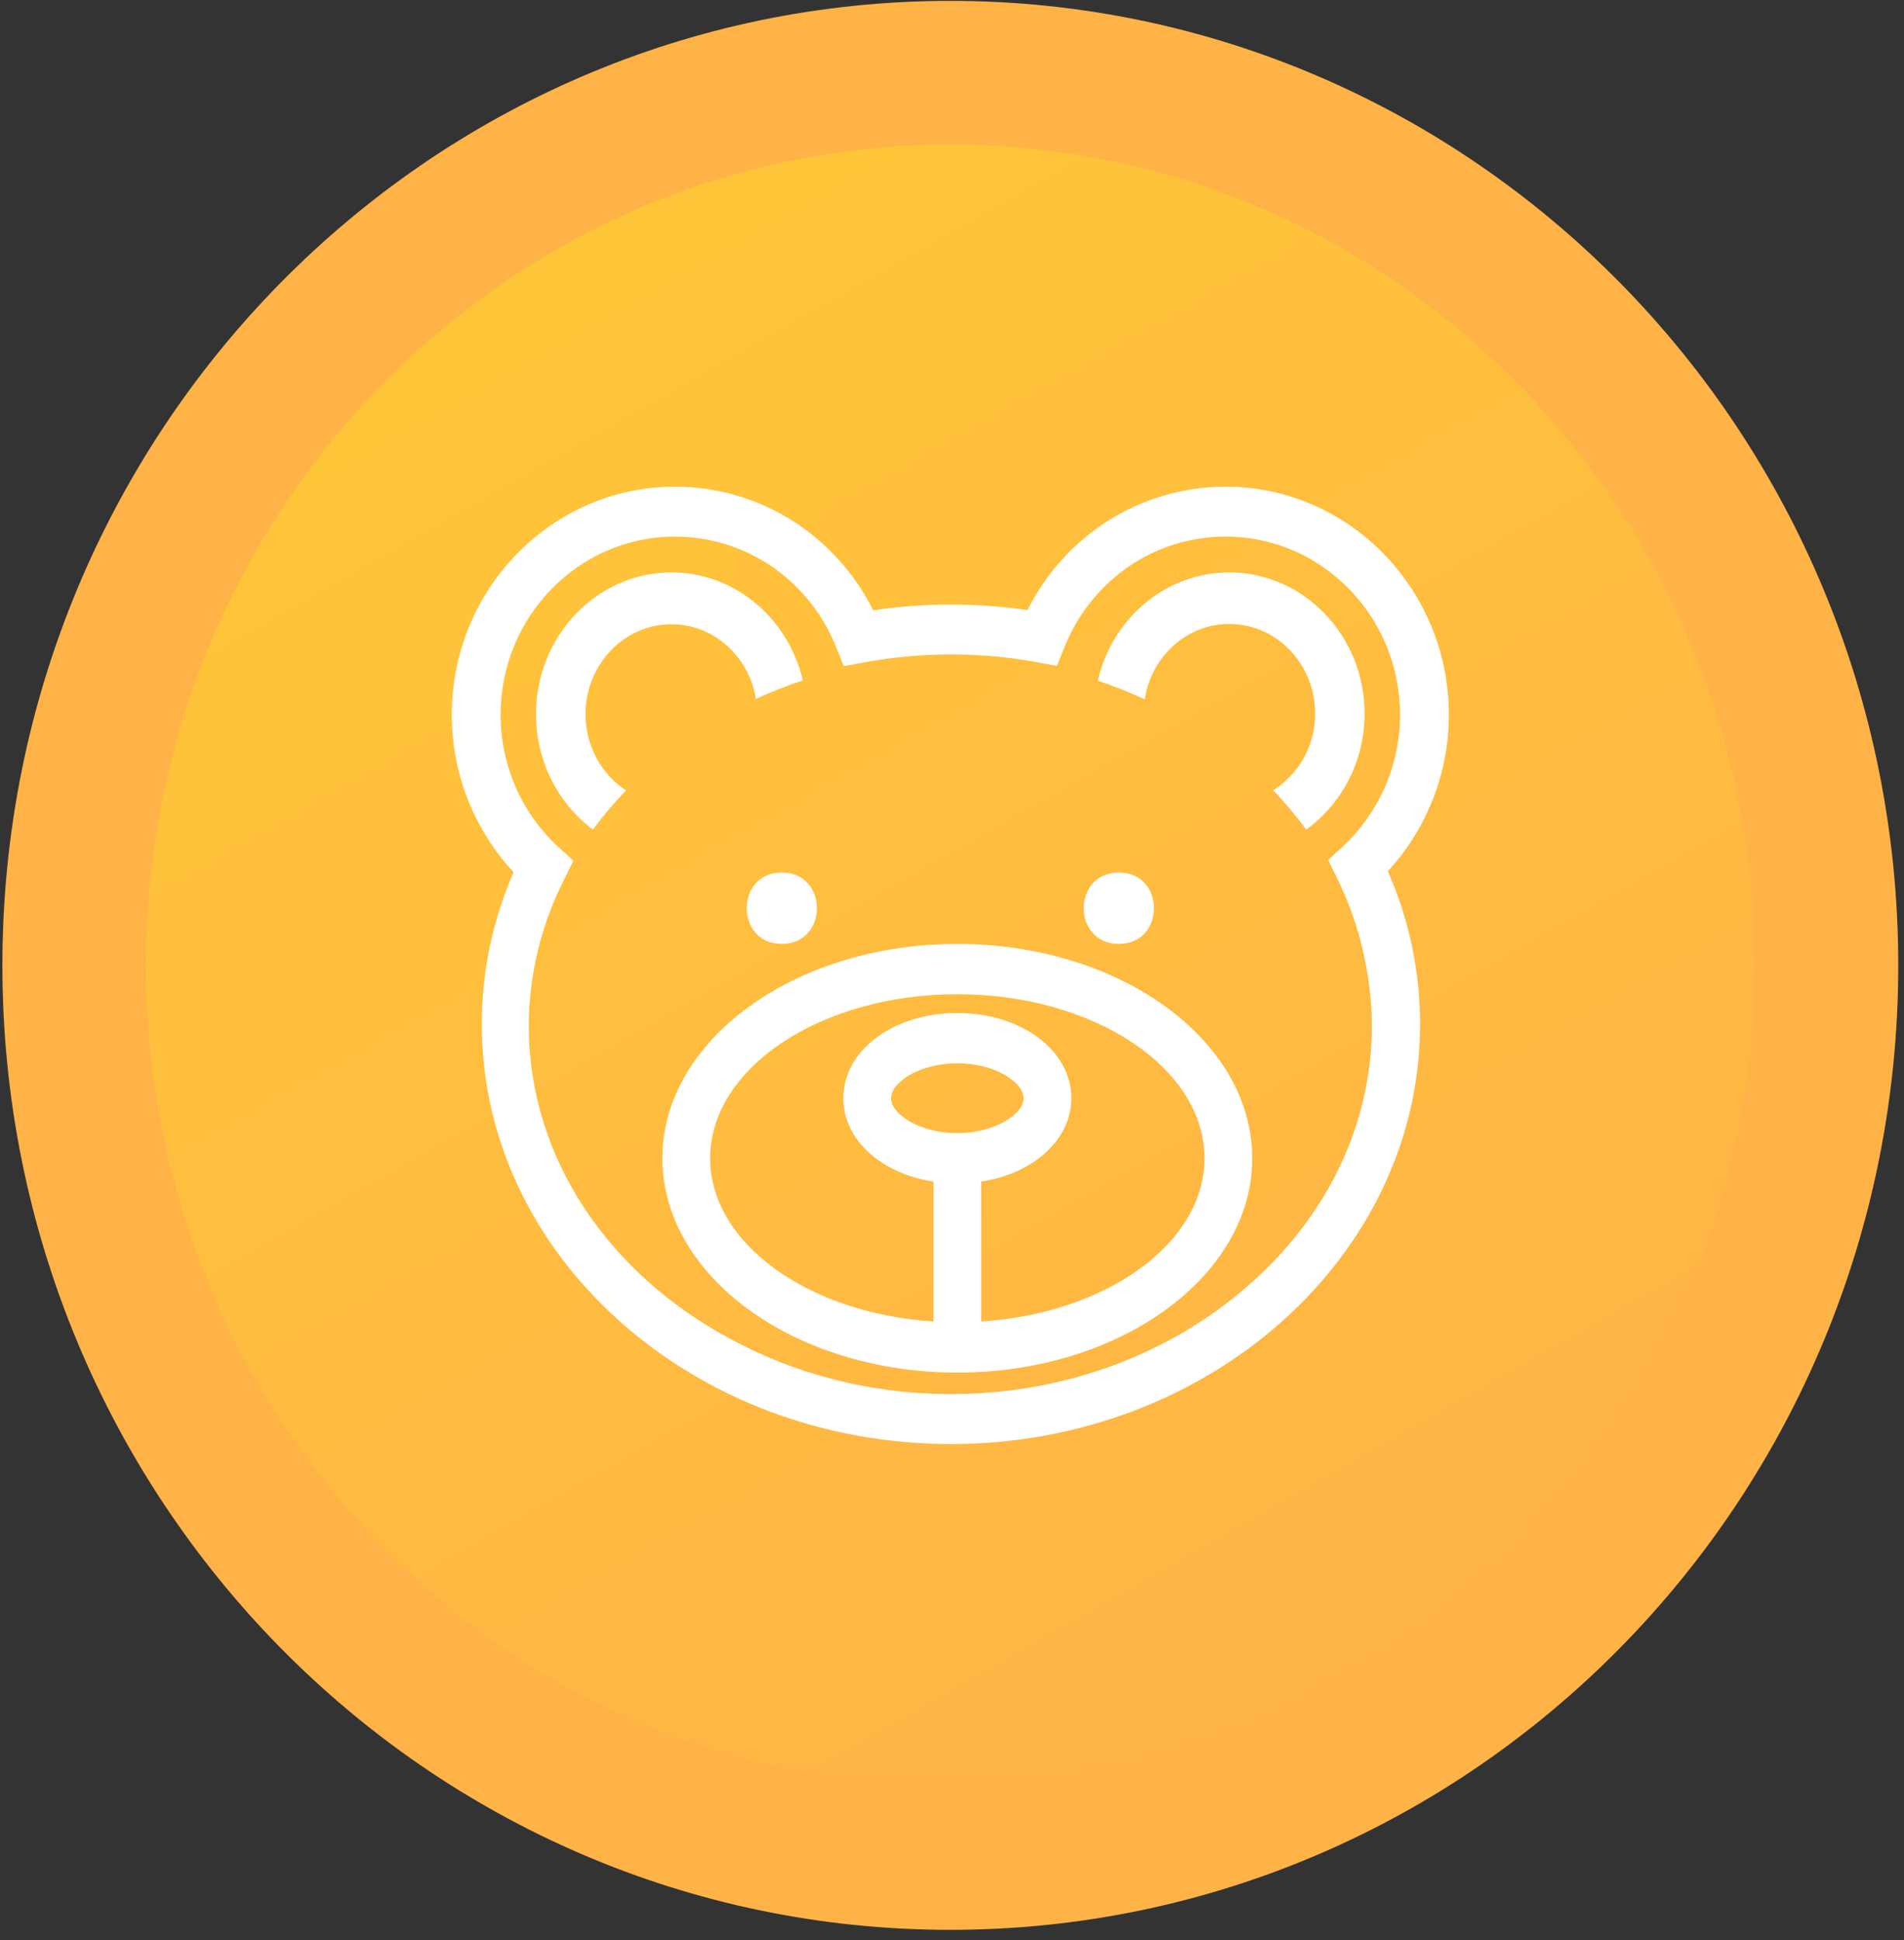 <svg width="106" height="108" viewBox="0 0 106 108" fill="none" xmlns="http://www.w3.org/2000/svg">
<rect x="0" y="0" width="106" height="108" fill="#333333" stroke="none"/>
<path d="M101.68 53.739C101.68 81.247 79.778 103.428 52.906 103.428C26.034 103.428 4.133 81.247 4.133 53.739C4.133 26.231 26.034 4.049 52.906 4.049C79.778 4.049 101.68 26.231 101.68 53.739Z" fill="url(#paint0_linear_281_441)" stroke="#FFB347" stroke-width="8"/>
<path d="M33.01 46.182C33.57 45.418 34.185 44.689 34.848 43.998C33.5 43.111 32.595 41.549 32.595 39.761C32.595 36.997 34.742 34.748 37.382 34.748C39.742 34.748 41.696 36.548 42.087 38.903C42.931 38.518 43.799 38.172 44.697 37.878C43.887 34.432 40.92 31.865 37.382 31.865C33.225 31.865 29.842 35.408 29.842 39.761C29.842 42.408 31.096 44.749 33.01 46.182Z" fill="white"/>
<path d="M68.435 34.733C71.074 34.733 73.219 36.972 73.219 39.724C73.219 41.539 72.276 43.117 70.882 43.99C71.547 44.683 72.159 45.415 72.72 46.182C74.681 44.762 75.97 42.398 75.97 39.725C75.97 35.391 72.59 31.865 68.435 31.865C64.887 31.865 61.91 34.441 61.115 37.893C62.014 38.192 62.885 38.54 63.729 38.929C64.097 36.555 66.059 34.733 68.435 34.733Z" fill="white"/>
<path fill-rule="evenodd" clip-rule="evenodd" d="M52.941 80.385C38.539 80.385 26.822 69.902 26.822 57.018C26.822 54.094 27.418 51.249 28.594 48.548C26.395 46.193 25.151 43.056 25.151 39.791C25.151 32.789 30.725 27.093 37.574 27.093C42.272 27.093 46.495 29.759 48.615 33.974C51.453 33.549 54.369 33.547 57.201 33.963C59.322 29.755 63.544 27.093 68.237 27.093C75.088 27.093 80.661 32.789 80.661 39.791C80.661 43.029 79.434 46.147 77.265 48.497C78.456 51.213 79.059 54.075 79.059 57.018C79.059 69.902 67.343 80.385 52.941 80.385ZM37.575 29.87C32.223 29.87 27.868 34.32 27.868 39.791C27.868 42.615 29.061 45.317 31.141 47.203L31.922 47.911L31.491 48.788C30.177 51.335 29.441 54.155 29.441 57.125C29.441 64.469 33.904 70.904 40.599 74.498C44.185 76.464 48.414 77.604 52.941 77.604C59.386 77.604 65.23 75.301 69.466 71.582C73.731 67.886 76.372 62.774 76.372 57.125C76.372 56.017 76.266 54.93 76.071 53.87C75.767 52.138 75.212 50.449 74.409 48.823L73.939 47.874L74.713 47.164C76.765 45.279 77.944 42.591 77.944 39.79C77.944 34.319 73.59 29.869 68.237 29.869C64.284 29.869 60.76 32.287 59.257 36.028L58.84 37.067L57.76 36.868C54.584 36.282 51.249 36.284 48.061 36.881L46.976 37.084L46.559 36.041C45.059 32.292 41.533 29.87 37.575 29.87Z" fill="white"/>
<path fill-rule="evenodd" clip-rule="evenodd" d="M36.878 64.477C36.878 71.055 44.243 76.408 53.297 76.408C62.35 76.408 69.715 71.055 69.715 64.477C69.715 57.898 62.35 52.545 53.296 52.545C44.243 52.545 36.878 57.898 36.878 64.477ZM53.296 63.077C51.217 63.077 49.606 62.031 49.606 61.133C49.606 60.234 51.218 59.19 53.296 59.19C55.374 59.19 56.986 60.234 56.986 61.133C56.986 62.031 55.374 63.077 53.296 63.077ZM67.058 64.477C67.058 59.442 60.884 55.344 53.296 55.344C45.708 55.344 39.535 59.442 39.535 64.477C39.535 69.214 45.001 73.118 51.968 73.563V65.776C49.068 65.33 46.949 63.451 46.949 61.133C46.949 58.474 49.737 56.391 53.296 56.391C56.856 56.391 59.643 58.474 59.643 61.133C59.643 63.451 57.525 65.33 54.625 65.776V73.563C61.592 73.118 67.058 69.214 67.058 64.477Z" fill="white"/>
<path d="M43.524 48.569C40.918 48.569 40.918 52.545 43.524 52.545C46.13 52.545 46.131 48.569 43.524 48.569Z" fill="white"/>
<path d="M62.289 52.545C64.894 52.545 64.894 48.569 62.289 48.569C59.682 48.569 59.682 52.545 62.289 52.545Z" fill="white"/>
<defs>
<linearGradient id="paint0_linear_281_441" x1="-48.319" y1="21.025" x2="14.23" y2="130.762" gradientUnits="userSpaceOnUse">
<stop stop-color="#FFCC33"/>
<stop offset="1" stop-color="#FFB347"/>
</linearGradient>
</defs>
</svg>
